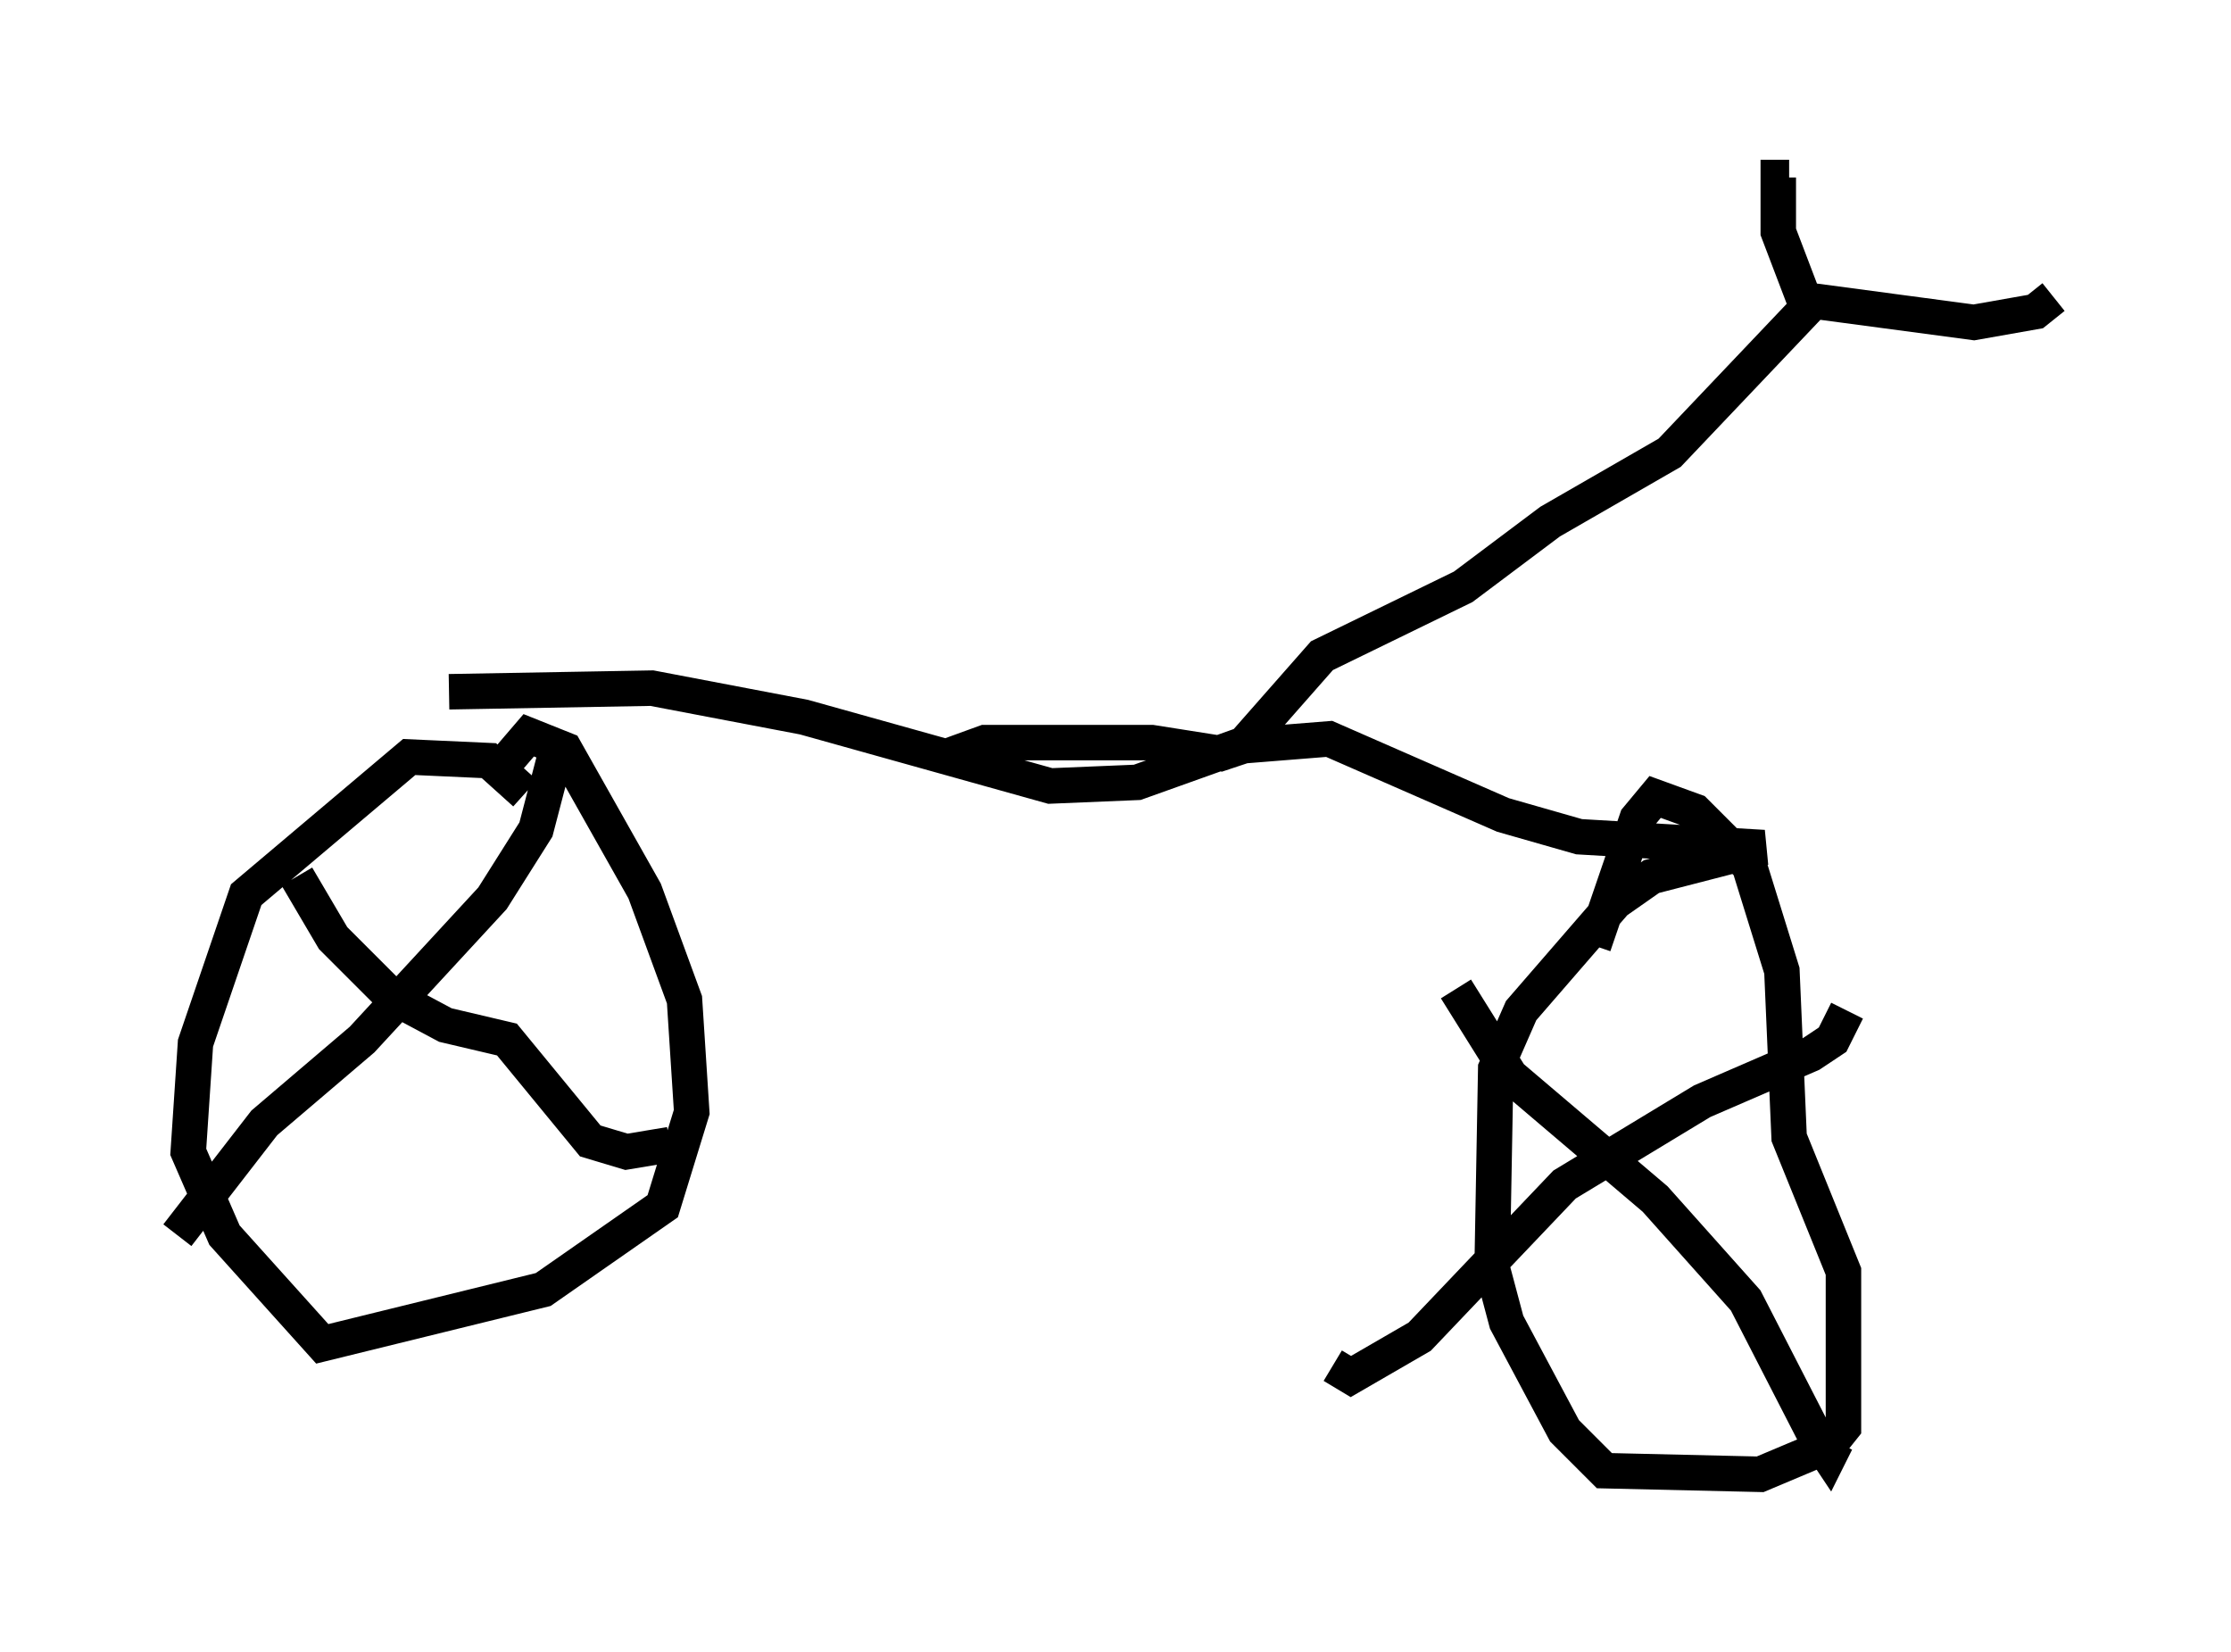 <?xml version="1.0" encoding="utf-8" ?>
<svg baseProfile="full" height="46.546" version="1.1" width="62.88" xmlns="http://www.w3.org/2000/svg" xmlns:ev="http://www.w3.org/2001/xml-events" xmlns:xlink="http://www.w3.org/1999/xlink"><defs /><rect fill="white" height="46.546" width="62.88" x="0" y="0" /><path d="M14.8, 22.865 m0.0, -0.51 l-1.021, -0.919 -2.246, -0.102 l-4.594, 3.879 -1.429, 4.185 l-0.204, 3.063 1.021, 2.348 l2.756, 3.063 6.227, -1.531 l3.369, -2.348 0.817, -2.654 l-0.204, -3.165 -1.123, -3.063 l-2.246, -3.981 -1.021, -0.408 l-0.613, 0.715 m-9.29, 13.373 l2.45, -3.165 2.756, -2.348 l3.675, -3.981 1.225, -1.94 l0.613, -2.348 m-7.35, 3.675 l1.021, 1.735 1.633, 1.633 l1.531, 0.817 1.735, 0.408 l2.348, 2.858 1.021, 0.306 l1.225, -0.204 m-6.227, -12.761 l5.717, -0.102 4.288, 0.817 l6.942, 1.94 2.45, -0.102 l2.858, -1.021 2.552, -0.204 l4.9, 2.144 2.144, 0.613 l5.206, 0.306 -3.165, 0.817 l-1.021, 0.715 -2.654, 3.063 l-0.715, 1.633 -0.102, 5.615 l0.408, 1.531 1.633, 3.063 l1.123, 1.123 4.39, 0.102 l1.94, -0.817 0.408, -0.51 l0.0, -4.39 -1.531, -3.777 l-0.204, -4.696 -0.919, -2.96 l-1.531, -1.531 -1.123, -0.408 l-0.51, 0.613 -1.225, 3.573 m-3.879, 1.225 l1.531, 2.45 4.083, 3.471 l2.552, 2.858 1.94, 3.777 l0.408, 0.613 0.204, -0.408 m-14.19, -2.144 l0.51, 0.306 1.94, -1.123 l4.083, -4.288 3.879, -2.348 l3.063, -1.327 0.613, -0.408 l0.408, -0.817 m-25.419, -7.146 l1.123, -0.408 4.696, 0.0 l1.94, 0.306 0.613, -0.204 l2.246, -2.552 3.981, -1.94 l2.45, -1.838 3.369, -1.94 l3.879, -4.083 -0.817, -2.144 l0.0, -1.531 0.306, 0.0 m0.613, 3.471 l4.594, 0.613 1.735, -0.306 l0.51, -0.408 " fill="none" stroke="black" stroke-width="1" /></svg>